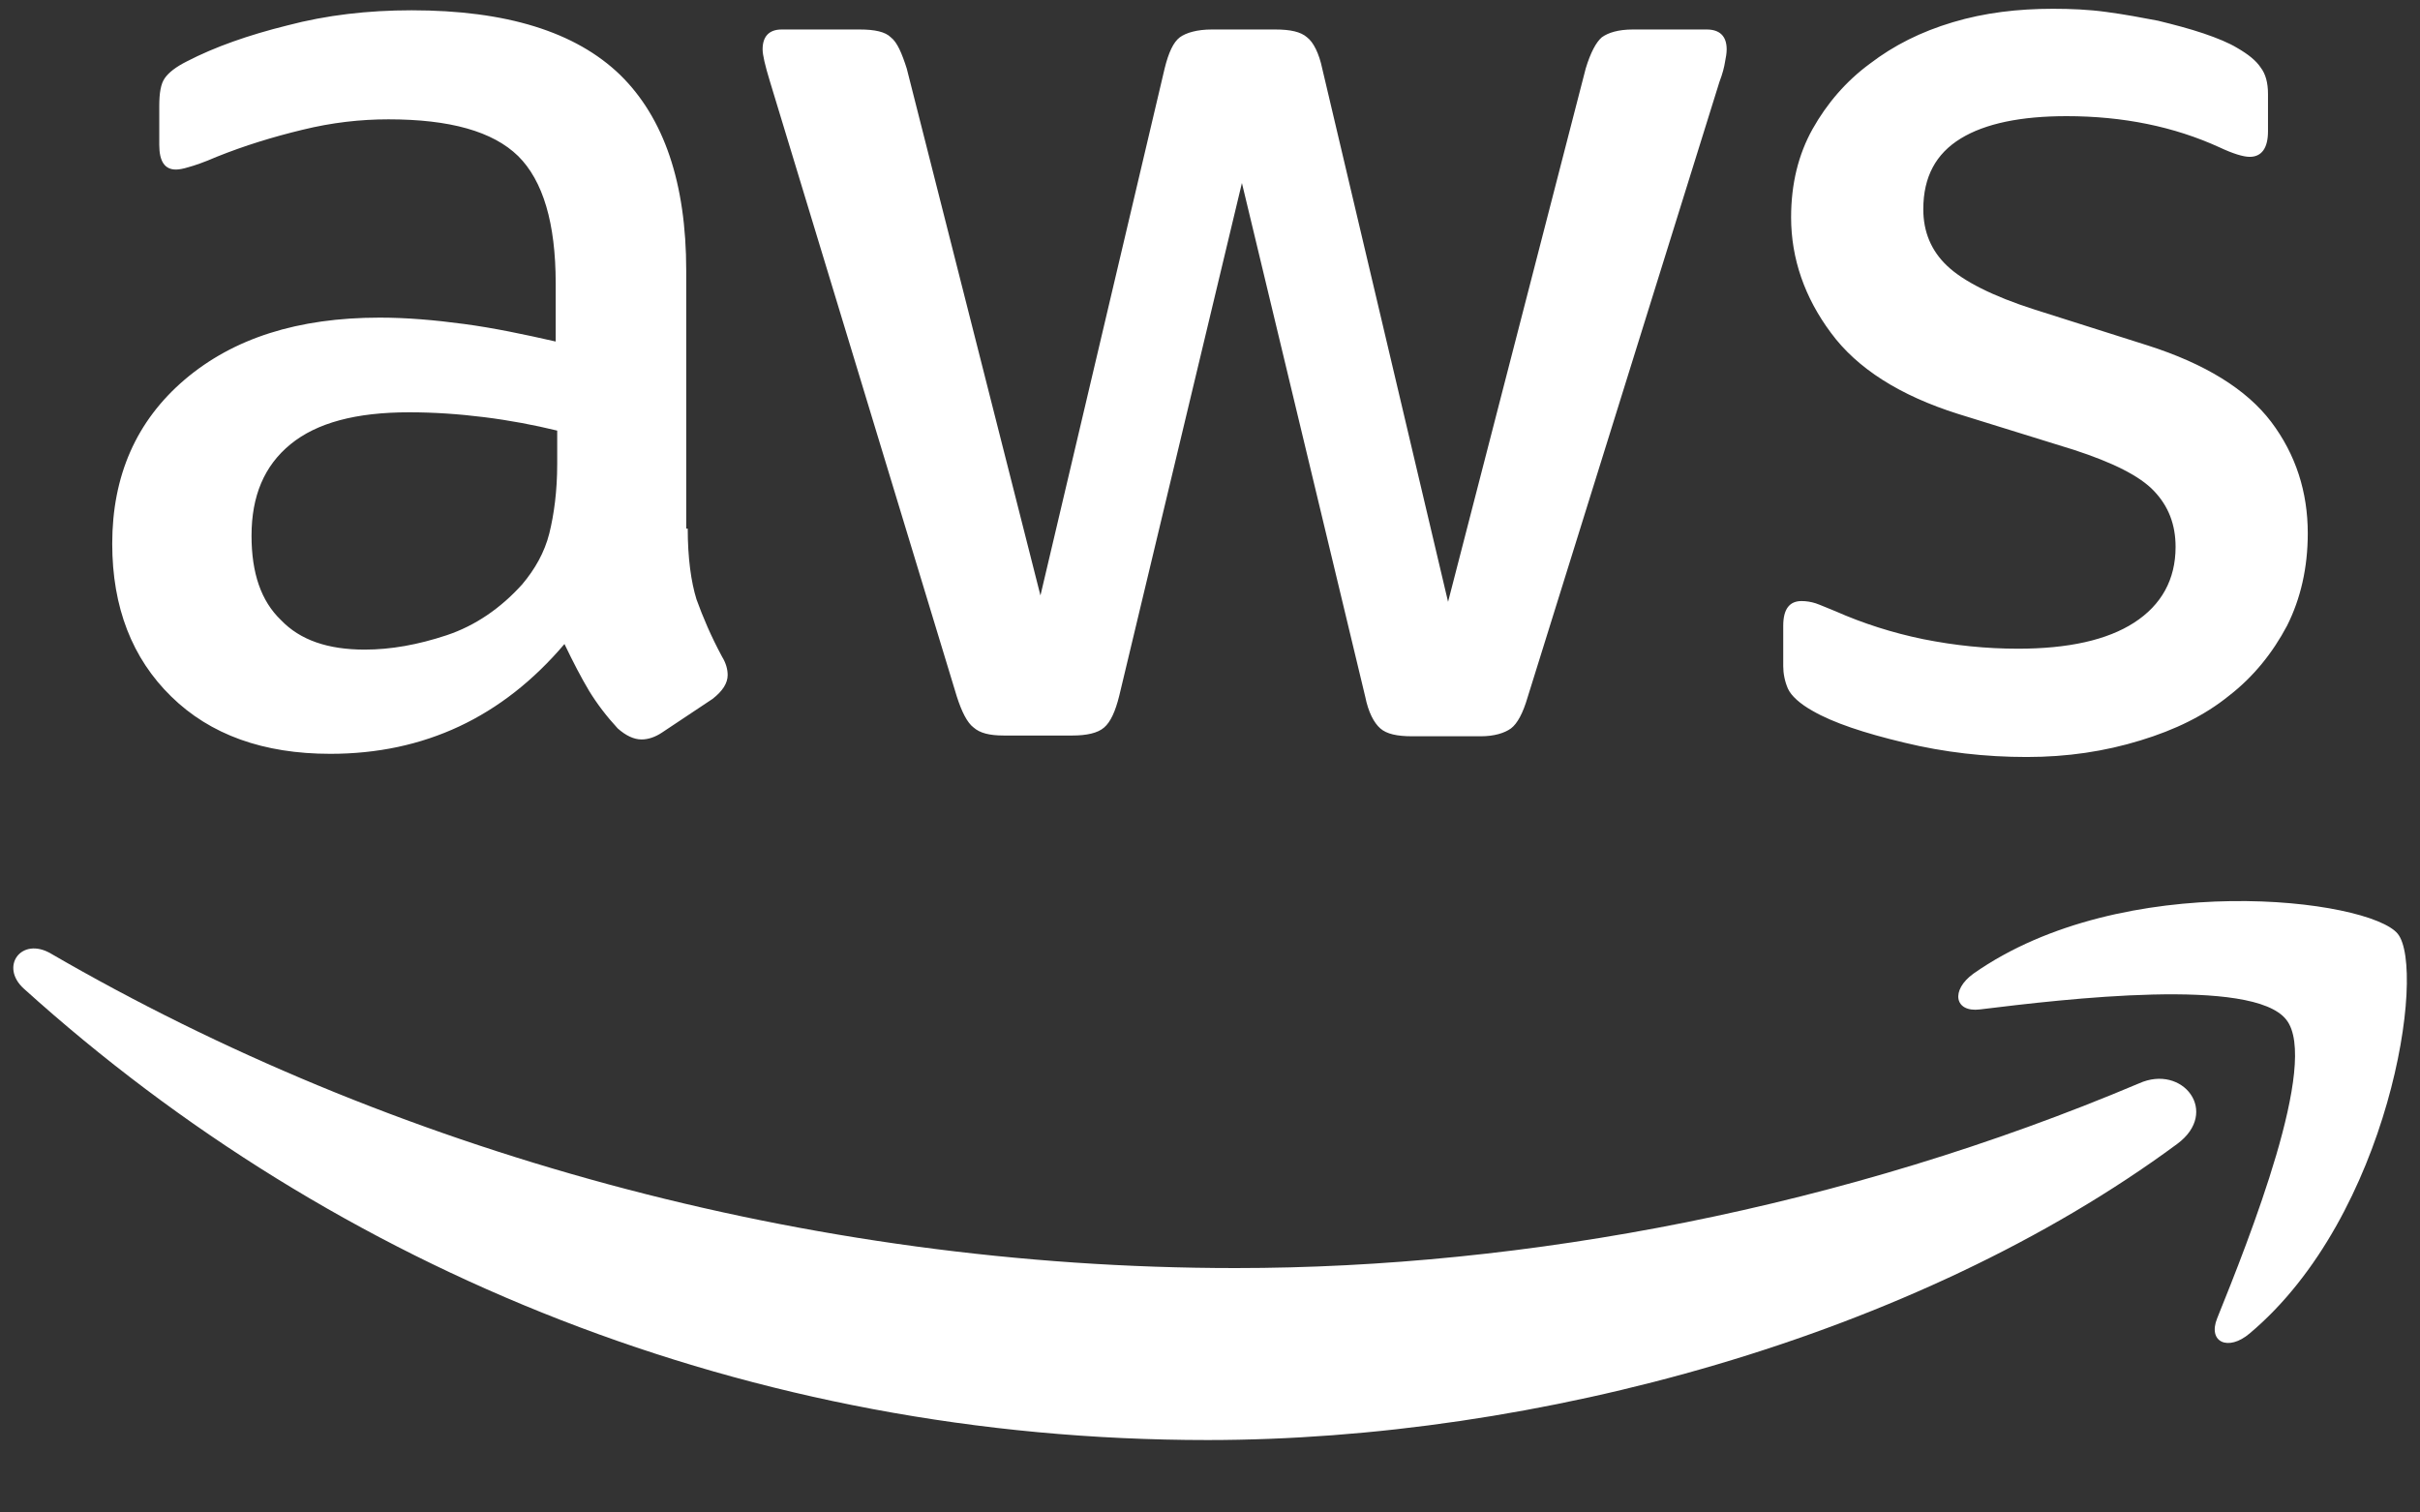 <svg width="16" height="10" viewBox="0 0 16 10" fill="none" xmlns="http://www.w3.org/2000/svg">
<rect x="0" y="0" width="16" height="10" fill="#333333" stroke="none"/>
<path d="M4.547 3.495C4.547 3.689 4.569 3.847 4.605 3.963C4.647 4.079 4.7 4.205 4.774 4.342C4.8 4.384 4.811 4.426 4.811 4.463C4.811 4.516 4.779 4.568 4.711 4.621L4.379 4.842C4.332 4.874 4.284 4.889 4.242 4.889C4.19 4.889 4.137 4.863 4.084 4.816C4.011 4.737 3.947 4.653 3.895 4.568C3.842 4.479 3.79 4.379 3.732 4.258C3.321 4.742 2.805 4.984 2.184 4.984C1.742 4.984 1.39 4.858 1.132 4.605C0.874 4.353 0.742 4.016 0.742 3.595C0.742 3.147 0.9 2.784 1.221 2.51C1.542 2.237 1.968 2.1 2.511 2.1C2.69 2.1 2.874 2.116 3.068 2.142C3.263 2.168 3.463 2.21 3.674 2.258V1.874C3.674 1.474 3.59 1.195 3.426 1.032C3.258 0.868 2.974 0.789 2.568 0.789C2.384 0.789 2.195 0.81 2 0.858C1.805 0.905 1.616 0.963 1.432 1.037C1.347 1.074 1.284 1.095 1.247 1.105C1.211 1.116 1.184 1.121 1.163 1.121C1.09 1.121 1.053 1.068 1.053 0.958V0.7C1.053 0.616 1.063 0.553 1.09 0.516C1.116 0.479 1.163 0.442 1.237 0.405C1.421 0.31 1.642 0.232 1.9 0.168C2.158 0.1 2.432 0.068 2.721 0.068C3.347 0.068 3.805 0.21 4.1 0.495C4.39 0.779 4.537 1.21 4.537 1.789V3.495H4.547ZM2.411 4.295C2.584 4.295 2.763 4.263 2.953 4.2C3.142 4.137 3.311 4.021 3.453 3.863C3.537 3.763 3.6 3.653 3.632 3.526C3.663 3.4 3.684 3.247 3.684 3.068V2.847C3.532 2.81 3.369 2.779 3.2 2.758C3.032 2.737 2.869 2.726 2.705 2.726C2.353 2.726 2.095 2.795 1.921 2.937C1.747 3.079 1.663 3.279 1.663 3.542C1.663 3.789 1.726 3.974 1.858 4.1C1.984 4.232 2.168 4.295 2.411 4.295ZM6.637 4.863C6.542 4.863 6.479 4.847 6.437 4.81C6.395 4.779 6.358 4.705 6.326 4.605L5.09 0.537C5.058 0.432 5.042 0.363 5.042 0.326C5.042 0.242 5.084 0.195 5.168 0.195H5.684C5.784 0.195 5.853 0.21 5.89 0.247C5.932 0.279 5.963 0.353 5.995 0.453L6.879 3.937L7.7 0.453C7.726 0.347 7.758 0.279 7.8 0.247C7.842 0.216 7.916 0.195 8.011 0.195H8.432C8.532 0.195 8.6 0.21 8.642 0.247C8.684 0.279 8.721 0.353 8.742 0.453L9.574 3.979L10.484 0.453C10.516 0.347 10.553 0.279 10.59 0.247C10.632 0.216 10.7 0.195 10.795 0.195H11.284C11.368 0.195 11.416 0.237 11.416 0.326C11.416 0.353 11.411 0.379 11.405 0.41C11.4 0.442 11.39 0.484 11.368 0.542L10.1 4.61C10.069 4.716 10.032 4.784 9.99 4.816C9.947 4.847 9.879 4.868 9.79 4.868H9.337C9.237 4.868 9.168 4.853 9.126 4.816C9.084 4.779 9.047 4.71 9.026 4.605L8.211 1.21L7.4 4.6C7.374 4.705 7.342 4.774 7.3 4.81C7.258 4.847 7.184 4.863 7.09 4.863H6.637ZM13.4 5.005C13.126 5.005 12.853 4.974 12.59 4.91C12.326 4.847 12.121 4.779 11.984 4.7C11.9 4.653 11.842 4.6 11.821 4.553C11.8 4.505 11.79 4.453 11.79 4.405V4.137C11.79 4.026 11.832 3.974 11.911 3.974C11.942 3.974 11.974 3.979 12.005 3.989C12.037 4 12.084 4.021 12.137 4.042C12.316 4.121 12.511 4.184 12.716 4.226C12.926 4.268 13.132 4.289 13.342 4.289C13.674 4.289 13.932 4.232 14.111 4.116C14.29 4 14.384 3.832 14.384 3.616C14.384 3.468 14.337 3.347 14.242 3.247C14.148 3.147 13.969 3.058 13.711 2.974L12.947 2.737C12.563 2.616 12.279 2.437 12.105 2.2C11.932 1.968 11.842 1.71 11.842 1.437C11.842 1.216 11.89 1.021 11.984 0.853C12.079 0.684 12.205 0.537 12.363 0.421C12.521 0.3 12.7 0.21 12.911 0.147C13.121 0.084 13.342 0.058 13.574 0.058C13.69 0.058 13.811 0.063 13.926 0.079C14.047 0.095 14.158 0.116 14.268 0.137C14.374 0.163 14.474 0.189 14.569 0.221C14.663 0.253 14.737 0.284 14.79 0.316C14.863 0.358 14.916 0.4 14.947 0.447C14.979 0.489 14.995 0.547 14.995 0.621V0.868C14.995 0.979 14.953 1.037 14.874 1.037C14.832 1.037 14.763 1.016 14.674 0.974C14.374 0.837 14.037 0.768 13.663 0.768C13.363 0.768 13.126 0.816 12.963 0.916C12.8 1.016 12.716 1.168 12.716 1.384C12.716 1.532 12.768 1.658 12.874 1.758C12.979 1.858 13.174 1.958 13.453 2.047L14.2 2.284C14.579 2.405 14.853 2.574 15.016 2.789C15.179 3.005 15.258 3.253 15.258 3.526C15.258 3.753 15.211 3.958 15.121 4.137C15.026 4.316 14.9 4.474 14.737 4.6C14.574 4.732 14.379 4.826 14.153 4.895C13.916 4.968 13.668 5.005 13.4 5.005Z" fill="white"/>
<path fill-rule="evenodd" clip-rule="evenodd" d="M14.395 7.563C12.663 8.842 10.148 9.521 7.984 9.521C4.953 9.521 2.221 8.4 0.158 6.537C-0.005 6.39 0.142 6.19 0.337 6.305C2.569 7.6 5.321 8.384 8.169 8.384C10.09 8.384 12.2 7.984 14.142 7.163C14.432 7.032 14.679 7.353 14.395 7.563Z" fill="white"/>
<path fill-rule="evenodd" clip-rule="evenodd" d="M15.116 6.742C14.895 6.458 13.653 6.605 13.09 6.674C12.922 6.695 12.895 6.547 13.048 6.437C14.037 5.742 15.664 5.942 15.853 6.174C16.043 6.411 15.801 8.037 14.874 8.816C14.732 8.937 14.595 8.874 14.659 8.716C14.869 8.195 15.337 7.021 15.116 6.742Z" fill="white"/>
</svg>
